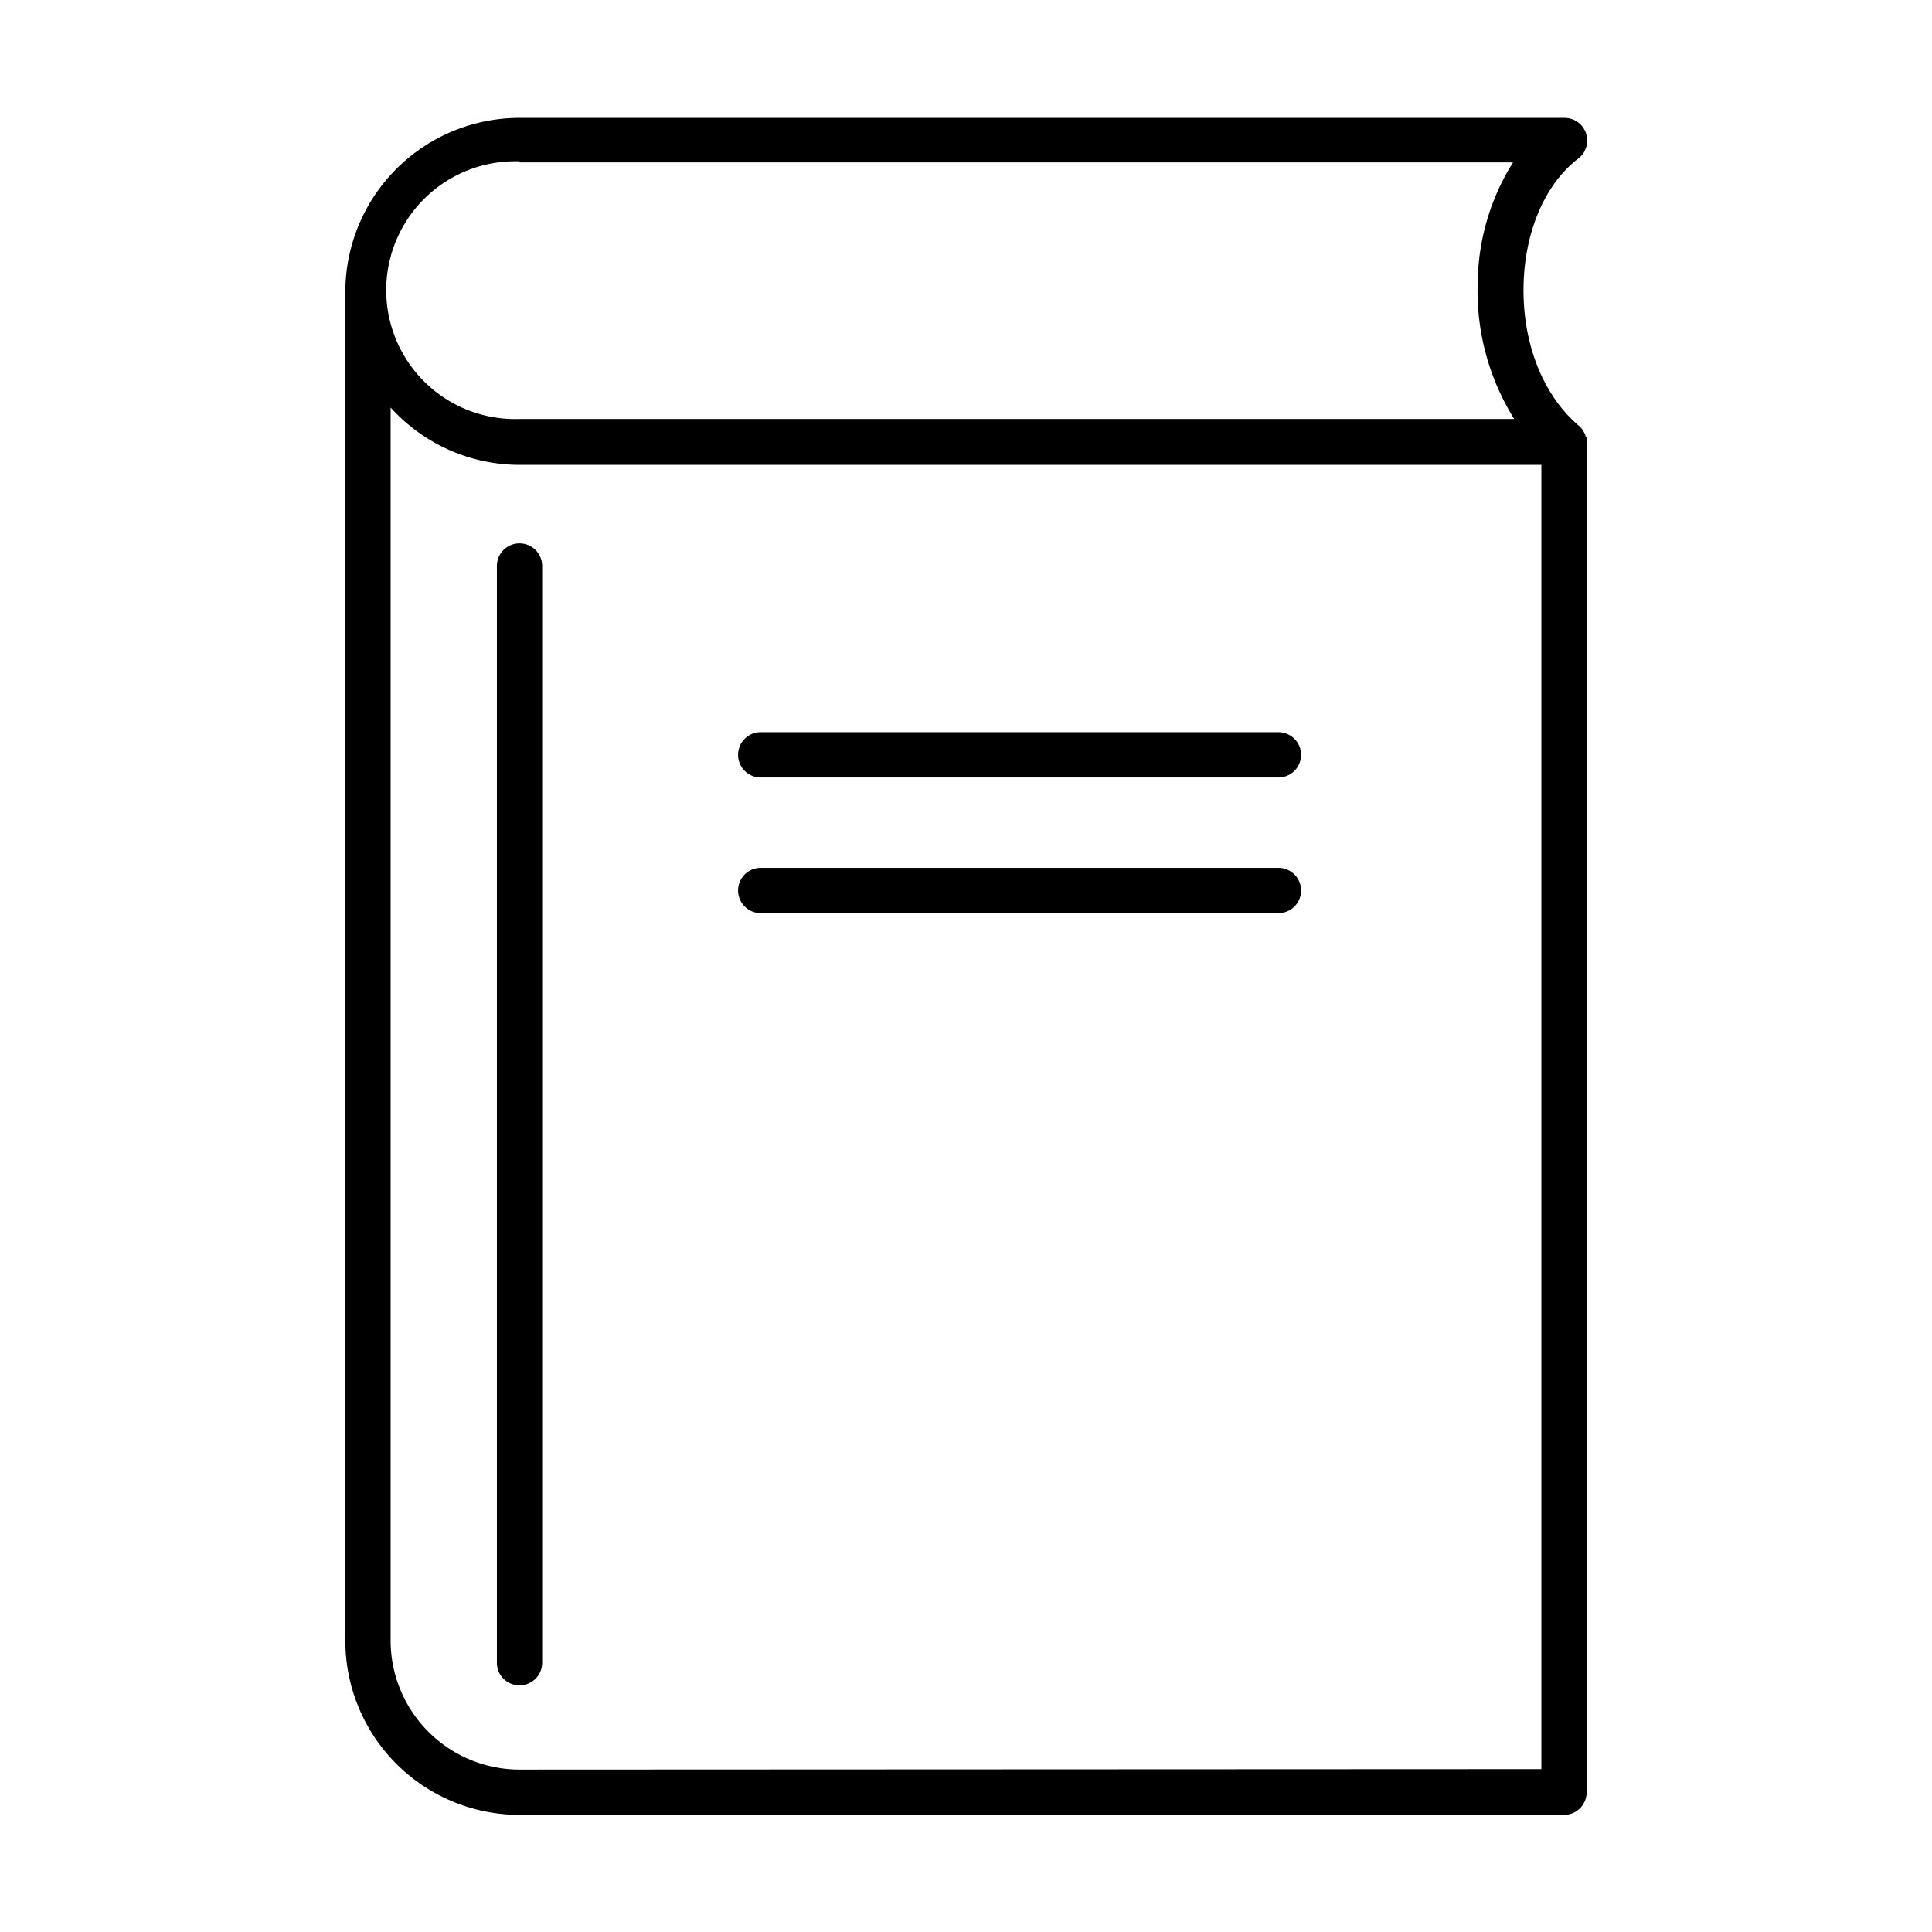 <svg id="Layer_1" data-name="Layer 1" xmlns="http://www.w3.org/2000/svg" viewBox="0 0 128 128"><path d="M105.06,28.93a1,1,0,0,0-.07-.21l-.06-.1a1,1,0,0,0-.1-.17l-.08-.1-.13-.13,0,0c-2.38-2-3.76-5.46-3.68-9.29.07-3.6,1.43-6.75,3.63-8.43a1.5,1.5,0,0,0-.91-2.69H34.42A11.54,11.54,0,0,0,22.88,19.29v89.42a11.54,11.54,0,0,0,11.54,11.53h69.2a1.5,1.5,0,0,0,1.5-1.5V29.33a1.12,1.12,0,0,0,0-.32A.24.24,0,0,0,105.06,28.93ZM34.42,10.76h65.82a15.32,15.32,0,0,0-2.34,8,16,16,0,0,0,2.42,9H34.42a8.54,8.54,0,1,1,0-17.07Zm0,106.48a8.55,8.55,0,0,1-8.54-8.53V27a11.52,11.52,0,0,0,8.54,3.8h67.7v86.41Z"/><path d="M34.42,36a1.5,1.5,0,0,0-1.5,1.5v72.66a1.5,1.5,0,0,0,3,0V37.51A1.5,1.5,0,0,0,34.42,36Z"/><path d="M84.7,48.51H50.4a1.5,1.5,0,0,0,0,3H84.7a1.5,1.5,0,0,0,0-3Z"/><path d="M84.7,57.5H50.4a1.5,1.5,0,0,0,0,3H84.7a1.5,1.5,0,0,0,0-3Z"/></svg>